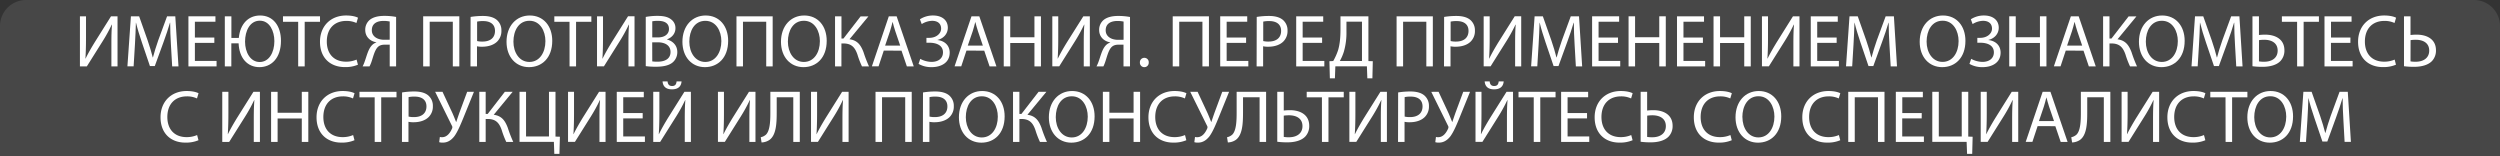 <svg id="Слой_1" data-name="Слой 1" xmlns="http://www.w3.org/2000/svg" viewBox="0 0 1920 120"><rect x="0" y="0" width="1920" height="120" fill="#333333" stroke="none"/><defs><style>.cls-1,.cls-2{fill:#fff;}.cls-1{fill-opacity:0.1;}</style></defs><title>disclaimer_new_ru</title><path class="cls-1" d="M0,20A20,20,0,0,1,20,0H1900a20,20,0,0,1,20,20V120H0Z"/><path class="cls-2" d="M66.05,12.52v16.2c0,6.09-.11,11.11-.45,16.24l.11.06c1.94-4,4.33-8.15,7.13-12.71L85.26,12.52h5V51H85.55V34.59c0-6.22.06-10.78.46-15.62l-.18-.06a117.46,117.46,0,0,1-7.12,12.94L66.68,51h-5.3V12.52Z"/><path class="cls-2" d="M131.26,34.07c-.28-5.35-.62-11.8-.57-16.59h-.17c-1.31,4.51-2.9,9.3-4.84,14.6l-6.79,18.64h-3.76l-6.21-18.3c-1.83-5.41-3.37-10.37-4.45-14.94h-.11c-.12,4.79-.4,11.24-.74,17l-1,16.48H97.86l2.68-38.43h6.32l6.56,18.59c1.6,4.73,2.91,9,3.88,12.94h.17c1-3.88,2.34-8.1,4-12.94l6.84-18.59h6.32L137.08,51h-4.85Z"/><path class="cls-2" d="M164.61,32.93H149.67V46.79h16.65V51H144.71V12.52h20.75v4.17H149.67V28.83h14.94Z"/><path class="cls-2" d="M177.71,12.52V29.11h5.7c1-10.71,7.3-17.21,16.37-17.21,10,0,16,8,16,19.44,0,13.34-7.41,20.23-16.53,20.23-9.29,0-15.56-7.06-16-18.29h-5.59V51h-5V12.52Zm33,19.05c0-7.64-3.59-15.68-11.17-15.68S188.2,23.64,188.2,32c0,8.1,4.05,15.62,11.23,15.62S210.72,40.29,210.72,31.57Z"/><path class="cls-2" d="M229,16.74H217.33V12.52h28.44v4.22H234V51h-5Z"/><path class="cls-2" d="M274.9,49.69a24.45,24.45,0,0,1-10.15,1.83c-10.83,0-19-6.84-19-19.44,0-12,8.15-20.18,20.07-20.18,4.79,0,7.81,1,9.12,1.71l-1.2,4.05a17.93,17.93,0,0,0-7.75-1.6c-9,0-15,5.76-15,15.85,0,9.4,5.41,15.45,14.76,15.45a19.88,19.88,0,0,0,8.1-1.6Z"/><path class="cls-2" d="M278.49,51A25.47,25.47,0,0,0,280,47.47c1.65-4.39,2.68-9.75,5.81-12.88A7.67,7.67,0,0,1,289,32.65v-.17c-4.73-.8-8.49-4.22-8.49-9.47a9.81,9.81,0,0,1,3.53-7.81c2.4-1.93,6.16-3,11-3a48.38,48.38,0,0,1,9.17.8V51H299.3V34.3h-3.65c-2.4,0-4.16.51-5.53,1.88-2.62,2.68-3.71,8.33-5.08,12a24,24,0,0,1-1.25,2.8ZM299.3,16.52a22.61,22.61,0,0,0-4.68-.46c-4.9,0-9.06,1.88-9.06,7.18,0,4.62,4.1,7.3,9.52,7.3,1.65,0,3.25,0,4.22-.06Z"/><path class="cls-2" d="M352.76,12.52V51h-5V16.69H330V51h-5V12.52Z"/><path class="cls-2" d="M361.42,13a57.45,57.45,0,0,1,9.52-.74c4.91,0,8.5,1.14,10.78,3.19a10.34,10.34,0,0,1,3.36,8,11.35,11.35,0,0,1-3,8.21c-2.63,2.79-6.9,4.22-11.75,4.22a17.36,17.36,0,0,1-4-.34V51h-5Zm5,18.53a16.87,16.87,0,0,0,4.11.4c6,0,9.63-2.91,9.63-8.21,0-5.08-3.59-7.53-9.06-7.53a20.74,20.74,0,0,0-4.68.4Z"/><path class="cls-2" d="M424.13,31.34c0,13.22-8,20.23-17.85,20.23-10.14,0-17.27-7.86-17.27-19.49,0-12.2,7.58-20.18,17.84-20.18C417.34,11.9,424.13,19.94,424.13,31.34ZM394.31,32c0,8.21,4.45,15.57,12.26,15.57s12.31-7.24,12.31-16c0-7.64-4-15.62-12.25-15.62S394.31,23.53,394.31,32Z"/><path class="cls-2" d="M437.4,16.74H425.72V12.52h28.44v4.22H442.42V51h-5Z"/><path class="cls-2" d="M463.11,12.52v16.2c0,6.09-.11,11.11-.46,16.24l.12.06c1.94-4,4.33-8.15,7.12-12.71l12.43-19.79h5V51h-4.67V34.59c0-6.22.05-10.78.45-15.62l-.17-.06a117.46,117.46,0,0,1-7.12,12.94l-12,19.1h-5.3V12.52Z"/><path class="cls-2" d="M495.94,13a47.79,47.79,0,0,1,9.07-.8c4.95,0,8.15.86,10.54,2.79a8.07,8.07,0,0,1,3.19,6.79c0,3.7-2.45,7-6.49,8.43v.12c3.64.91,7.92,3.93,7.92,9.63a10.35,10.35,0,0,1-3.25,7.7c-2.68,2.45-7,3.59-13.28,3.59a57.53,57.53,0,0,1-7.7-.46Zm5,15.73h4.5c5.25,0,8.33-2.73,8.33-6.44,0-4.5-3.42-6.27-8.44-6.27a21.42,21.42,0,0,0-4.39.34Zm0,18.42a26.85,26.85,0,0,0,4.16.22c5.13,0,9.86-1.88,9.86-7.46,0-5.25-4.5-7.42-9.91-7.42H500.9Z"/><path class="cls-2" d="M559.22,31.34c0,13.22-8,20.23-17.85,20.23-10.14,0-17.27-7.86-17.27-19.49,0-12.2,7.58-20.18,17.84-20.18C552.43,11.9,559.22,19.94,559.22,31.34ZM529.4,32c0,8.21,4.45,15.57,12.26,15.57S554,40.29,554,31.57C554,23.93,550,16,541.71,16S529.4,23.53,529.4,32Z"/><path class="cls-2" d="M593.41,12.52V51h-4.95V16.69H570.61V51h-5V12.52Z"/><path class="cls-2" d="M634.91,31.34c0,13.22-8,20.23-17.84,20.23-10.15,0-17.28-7.86-17.28-19.49,0-12.2,7.59-20.18,17.85-20.18C628.13,11.9,634.91,19.94,634.91,31.34ZM605.1,32c0,8.21,4.44,15.57,12.25,15.57s12.32-7.24,12.32-16c0-7.64-4-15.62-12.26-15.62S605.1,23.53,605.1,32Z"/><path class="cls-2" d="M646.25,12.52V29.57h1.54l13.17-17h6L652.41,30.14c6.32.86,8.78,4.73,10.77,9.92A102.11,102.11,0,0,0,667.4,51H662a68.34,68.34,0,0,1-3.48-9.07c-1.76-5.07-4.21-8.55-10.71-8.55h-1.6V51h-4.9V12.52Z"/><path class="cls-2" d="M678.74,38.86l-4,12.09h-5.13l13-38.43h6L701.77,51h-5.3l-4.11-12.09ZM691.34,35l-3.76-11.06c-.86-2.51-1.43-4.79-2-7h-.11c-.57,2.28-1.2,4.62-1.94,7L679.77,35Z"/><path class="cls-2" d="M706.5,14.81a18.23,18.23,0,0,1,10.14-2.91c6.67,0,11.29,3.48,11.29,9.4,0,4.74-3.42,8.33-7.92,9.35v.12c5.41.57,9.35,4.1,9.35,9.63,0,8-6.9,11.17-13.91,11.17a19.68,19.68,0,0,1-10-2.5l1.31-3.88a18.65,18.65,0,0,0,8.61,2.34c5.7,0,8.84-3.08,8.84-7.3,0-5.76-5.53-7.41-10.43-7.41h-2.28V29.06h2.28c5.07,0,9-3.14,9-7.07s-2.73-6-6.89-6a15.73,15.73,0,0,0-8,2.5Z"/><path class="cls-2" d="M742.24,38.86l-4,12.09h-5.13l13-38.43h6L765.27,51H760l-4.11-12.09ZM754.83,35l-3.76-11.06c-.85-2.51-1.42-4.79-2-7H749c-.57,2.28-1.19,4.62-1.94,7L743.26,35Z"/><path class="cls-2" d="M775.87,12.52V28.6h18.58V12.52h5V51h-5v-18H775.87V51h-5V12.52Z"/><path class="cls-2" d="M812.74,12.52v16.2c0,6.09-.11,11.11-.45,16.24l.11.06c1.94-4,4.33-8.15,7.13-12.71L832,12.52h5V51h-4.68V34.59c0-6.22.06-10.78.46-15.62l-.17-.06a119.26,119.26,0,0,1-7.13,12.94l-12,19.1h-5.3V12.52Z"/><path class="cls-2" d="M842.1,51a25.47,25.47,0,0,0,1.54-3.48c1.65-4.39,2.68-9.75,5.81-12.88a7.67,7.67,0,0,1,3.19-1.94v-.17c-4.73-.8-8.49-4.22-8.49-9.47a9.81,9.81,0,0,1,3.53-7.81c2.4-1.93,6.16-3,11-3a48.38,48.38,0,0,1,9.17.8V51h-5V34.3h-3.65c-2.4,0-4.16.51-5.53,1.88-2.63,2.68-3.71,8.33-5.08,12A24,24,0,0,1,847.4,51Zm20.81-34.43a22.61,22.61,0,0,0-4.68-.46c-4.9,0-9.06,1.88-9.06,7.18,0,4.62,4.1,7.3,9.52,7.3,1.65,0,3.25,0,4.22-.06Z"/><path class="cls-2" d="M875.44,48a3.37,3.37,0,0,1,3.42-3.59A3.33,3.33,0,0,1,882.23,48a3.4,3.4,0,1,1-6.79,0Z"/><path class="cls-2" d="M928.46,12.52V51h-5V16.69H905.65V51h-5V12.52Z"/><path class="cls-2" d="M957,32.93H942.07V46.79h16.65V51h-21.6V12.52h20.75v4.17h-15.8V28.83H957Z"/><path class="cls-2" d="M965.16,13a57.36,57.36,0,0,1,9.52-.74c4.9,0,8.49,1.14,10.77,3.19a10.35,10.35,0,0,1,3.37,8,11.31,11.31,0,0,1-3,8.21c-2.62,2.79-6.9,4.22-11.74,4.22a17.36,17.36,0,0,1-4-.34V51h-5Zm5,18.53a16.84,16.84,0,0,0,4.1.4c6,0,9.64-2.91,9.64-8.21,0-5.08-3.6-7.53-9.07-7.53a20.64,20.64,0,0,0-4.67.4Z"/><path class="cls-2" d="M1015.38,32.93h-14.94V46.79h16.65V51H995.48V12.52h20.75v4.17h-15.79V28.83h14.94Z"/><path class="cls-2" d="M1050.94,12.52V46.9l3.37.11L1054,60.18h-3.88l-.34-9.23h-24.23l-.34,9.23h-3.88L1021,47l2.91-.11a45.38,45.38,0,0,0,3.76-8.44c1.31-4.44,1.82-9.57,1.82-16.19V12.52Zm-16.87,11.35a52.54,52.54,0,0,1-1.94,15.68,37.44,37.44,0,0,1-3.13,7.29h17V16.63h-11.92Z"/><path class="cls-2" d="M1100.42,12.52V51h-5V16.69h-17.84V51h-5V12.52Z"/><path class="cls-2" d="M1109.08,13a57.36,57.36,0,0,1,9.52-.74c4.9,0,8.49,1.14,10.77,3.19a10.35,10.35,0,0,1,3.37,8,11.31,11.31,0,0,1-3,8.21c-2.62,2.79-6.89,4.22-11.74,4.22a17.36,17.36,0,0,1-4-.34V51h-5Zm5,18.53a16.84,16.84,0,0,0,4.1.4c6,0,9.64-2.91,9.64-8.21,0-5.08-3.59-7.53-9.07-7.53a20.64,20.64,0,0,0-4.67.4Z"/><path class="cls-2" d="M1144.08,12.52v16.2c0,6.09-.12,11.11-.46,16.24l.12.06c1.93-4,4.33-8.15,7.12-12.71l12.43-19.79h5V51h-4.68V34.59c0-6.22.06-10.78.46-15.62l-.17-.06a115.94,115.94,0,0,1-7.13,12.94l-12,19.1h-5.31V12.52Z"/><path class="cls-2" d="M1209.29,34.07c-.29-5.35-.63-11.8-.57-16.59h-.17c-1.31,4.51-2.91,9.3-4.85,14.6l-6.78,18.64h-3.76l-6.22-18.3c-1.82-5.41-3.36-10.37-4.44-14.94h-.12c-.11,4.79-.4,11.24-.74,17l-1,16.48h-4.74l2.68-38.43h6.33l6.56,18.59c1.59,4.73,2.9,9,3.87,12.94h.17c1-3.88,2.34-8.1,4-12.94l6.84-18.59h6.33L1215.1,51h-4.84Z"/><path class="cls-2" d="M1242.63,32.93H1227.7V46.79h16.64V51h-21.6V12.52h20.75v4.17H1227.7V28.83h14.93Z"/><path class="cls-2" d="M1255.74,12.52V28.6h18.58V12.52h5V51h-5v-18h-18.58V51h-5V12.52Z"/><path class="cls-2" d="M1307.84,32.93H1292.9V46.79h16.65V51h-21.61V12.52h20.75v4.17H1292.9V28.83h14.94Z"/><path class="cls-2" d="M1321,12.52V28.6h18.58V12.52h5V51h-5v-18H1321V51h-5V12.52Z"/><path class="cls-2" d="M1357.83,12.52v16.2c0,6.09-.12,11.11-.46,16.24l.11.06c1.94-4,4.34-8.15,7.13-12.71L1377,12.52h5V51h-4.68V34.59c0-6.22.06-10.78.46-15.62l-.17-.06a117.58,117.58,0,0,1-7.13,12.94l-12,19.1h-5.3V12.52Z"/><path class="cls-2" d="M1410.55,32.93h-14.93V46.79h16.64V51h-21.6V12.52h20.75v4.17h-15.79V28.83h14.93Z"/><path class="cls-2" d="M1451.08,34.07c-.29-5.35-.63-11.8-.57-16.59h-.17c-1.31,4.51-2.91,9.3-4.85,14.6l-6.78,18.64H1435l-6.22-18.3c-1.82-5.41-3.36-10.37-4.44-14.94h-.12c-.11,4.79-.4,11.24-.74,17l-1,16.48h-4.74l2.68-38.43h6.33l6.56,18.59c1.59,4.73,2.9,9,3.87,12.94h.17c1-3.88,2.34-8.1,4-12.94l6.84-18.59h6.33L1456.89,51h-4.84Z"/><path class="cls-2" d="M1509.45,31.34c0,13.22-8,20.23-17.85,20.23-10.14,0-17.27-7.86-17.27-19.49,0-12.2,7.58-20.18,17.84-20.18C1502.66,11.9,1509.45,19.94,1509.45,31.34Zm-29.82.62c0,8.21,4.45,15.57,12.26,15.57s12.31-7.24,12.31-16c0-7.64-4-15.62-12.26-15.62S1479.63,23.53,1479.63,32Z"/><path class="cls-2" d="M1513.6,14.81a18.27,18.27,0,0,1,10.15-2.91c6.67,0,11.29,3.48,11.29,9.4,0,4.74-3.42,8.33-7.93,9.35v.12c5.42.57,9.35,4.1,9.35,9.63,0,8-6.9,11.17-13.91,11.17a19.67,19.67,0,0,1-10-2.5l1.31-3.88a18.58,18.58,0,0,0,8.61,2.34c5.7,0,8.83-3.08,8.83-7.3,0-5.76-5.52-7.41-10.43-7.41h-2.28V29.06h2.28c5.08,0,9-3.14,9-7.07s-2.74-6-6.9-6a15.73,15.73,0,0,0-8,2.5Z"/><path class="cls-2" d="M1548.09,12.52V28.6h18.58V12.52h5V51h-5v-18h-18.58V51h-5V12.52Z"/><path class="cls-2" d="M1586.5,38.86l-4,12.09h-5.13l13.06-38.43h6L1609.54,51h-5.31l-4.1-12.09ZM1599.1,35l-3.76-11.06c-.85-2.51-1.42-4.79-2-7h-.12c-.57,2.28-1.19,4.62-1.94,7L1587.53,35Z"/><path class="cls-2" d="M1620.08,12.52V29.57h1.54l13.17-17h6l-14.54,17.62c6.33.86,8.78,4.73,10.78,9.92A100,100,0,0,0,1641.23,51h-5.36a68.34,68.34,0,0,1-3.48-9.07c-1.77-5.07-4.22-8.55-10.72-8.55h-1.59V51h-4.9V12.52Z"/><path class="cls-2" d="M1677.82,31.34c0,13.22-8,20.23-17.84,20.23-10.15,0-17.27-7.86-17.27-19.49,0-12.2,7.58-20.18,17.84-20.18C1671,11.9,1677.82,19.94,1677.82,31.34ZM1648,32c0,8.21,4.45,15.57,12.25,15.57s12.32-7.24,12.32-16c0-7.64-4-15.62-12.26-15.62S1648,23.53,1648,32Z"/><path class="cls-2" d="M1716.47,34.07c-.29-5.35-.63-11.8-.57-16.59h-.17c-1.31,4.51-2.91,9.3-4.85,14.6l-6.78,18.64h-3.77l-6.21-18.3c-1.82-5.41-3.36-10.37-4.45-14.94h-.11c-.11,4.79-.4,11.24-.74,17l-1,16.48h-4.73l2.68-38.43h6.33l6.56,18.59c1.59,4.73,2.9,9,3.87,12.94h.17c1-3.88,2.34-8.1,4-12.94l6.84-18.59h6.33L1722.28,51h-4.84Z"/><path class="cls-2" d="M1734.88,12.52V26.89a41.64,41.64,0,0,1,4.73-.28c7.86,0,14.82,3.47,14.82,12a11.6,11.6,0,0,1-3,8.21c-3.13,3.3-8.49,4.5-13.79,4.5a57.68,57.68,0,0,1-7.75-.46V12.52Zm0,34.61a20.82,20.82,0,0,0,4.1.28c5.53,0,10.26-2.68,10.26-8.55,0-6-4.84-8.32-10.32-8.32a32.27,32.27,0,0,0-4,.28Z"/><path class="cls-2" d="M1764.17,16.74h-11.68V12.52h28.44v4.22h-11.74V51h-5Z"/><path class="cls-2" d="M1805.1,32.93h-14.93V46.79h16.64V51h-21.6V12.52H1806v4.17h-15.79V28.83h14.93Z"/><path class="cls-2" d="M1840.1,49.69A24.48,24.48,0,0,1,1830,51.52c-10.83,0-19-6.84-19-19.44,0-12,8.15-20.18,20.07-20.18,4.78,0,7.8,1,9.12,1.71l-1.2,4.05a17.93,17.93,0,0,0-7.75-1.6c-9,0-15,5.76-15,15.85,0,9.4,5.42,15.45,14.77,15.45a19.8,19.8,0,0,0,8.09-1.6Z"/><path class="cls-2" d="M1851.27,12.52V26.89a41.64,41.64,0,0,1,4.73-.28c7.87,0,14.82,3.47,14.82,12a11.64,11.64,0,0,1-3,8.21c-3.14,3.3-8.5,4.5-13.8,4.5a57.68,57.68,0,0,1-7.75-.46V12.52Zm0,34.61a20.82,20.82,0,0,0,4.1.28c5.53,0,10.26-2.68,10.26-8.55,0-6-4.84-8.32-10.31-8.32a32.29,32.29,0,0,0-4,.28Z"/><path class="cls-2" d="M152.44,107.69a24.48,24.48,0,0,1-10.15,1.83c-10.83,0-19-6.84-19-19.44,0-12,8.15-20.18,20.06-20.18,4.79,0,7.81,1,9.13,1.71l-1.2,4a18,18,0,0,0-7.76-1.6c-9,0-15,5.76-15,15.85,0,9.4,5.42,15.45,14.77,15.45a19.8,19.8,0,0,0,8.09-1.6Z"/><path class="cls-2" d="M175.41,70.52V86.71c0,6.1-.12,11.12-.46,16.25l.11.06c1.94-4,4.34-8.15,7.13-12.71l12.43-19.79h5V109H194.9V92.59c0-6.22.06-10.78.46-15.62l-.17-.06a117.58,117.58,0,0,1-7.13,12.94L176,109h-5.3V70.52Z"/><path class="cls-2" d="M213.2,70.52V86.6h18.58V70.52h5V109h-5v-18H213.2v18h-5V70.52Z"/><path class="cls-2" d="M272.25,107.69a24.45,24.45,0,0,1-10.15,1.83c-10.83,0-19-6.84-19-19.44,0-12,8.15-20.18,20.07-20.18,4.78,0,7.81,1,9.12,1.71l-1.2,4a17.93,17.93,0,0,0-7.75-1.6c-9,0-15,5.76-15,15.85,0,9.4,5.42,15.45,14.77,15.45a19.8,19.8,0,0,0,8.09-1.6Z"/><path class="cls-2" d="M287.75,74.74H276.06V70.52h28.45v4.22H292.77V109h-5Z"/><path class="cls-2" d="M308.78,71a57.45,57.45,0,0,1,9.52-.74c4.9,0,8.5,1.14,10.78,3.19a10.34,10.34,0,0,1,3.36,8,11.31,11.31,0,0,1-3,8.21c-2.62,2.79-6.89,4.22-11.74,4.22a17.36,17.36,0,0,1-4-.34V109h-5Zm5,18.53a16.87,16.87,0,0,0,4.11.4c6,0,9.63-2.91,9.63-8.21,0-5.08-3.59-7.53-9.06-7.53a20.74,20.74,0,0,0-4.68.4Z"/><path class="cls-2" d="M339.85,70.52l7.64,16.37c1,2.28,1.88,4.5,2.79,6.78h.11c.69-2,1.43-4.22,2.4-7l6-16.19H364l-8,19.73c-2.11,5.13-4.5,11-7.18,14.59-2.51,3.14-5.3,4.73-8.73,4.73a8.53,8.53,0,0,1-2.79-.34l.51-4a6.66,6.66,0,0,0,1.83.18c4-.06,6.33-3.88,7.52-6.62a2.29,2.29,0,0,0-.17-2.33L334.2,70.52Z"/><path class="cls-2" d="M373,70.52v17h1.54l13.17-17h6L379.18,88.14c6.33.86,8.78,4.73,10.77,9.92A102.11,102.11,0,0,0,394.17,109h-5.36a68.34,68.34,0,0,1-3.48-9.07c-1.76-5.07-4.21-8.55-10.71-8.55H373V109h-4.9V70.52Z"/><path class="cls-2" d="M404,70.52v34.27h17.62V70.52h5V104.9L430,105l-.35,13.17h-3.93l-.34-9.23H399V70.52Z"/><path class="cls-2" d="M440.85,70.52V86.71c0,6.1-.11,11.12-.46,16.25l.12.06c1.94-4,4.33-8.15,7.12-12.71l12.43-19.79h5V109h-4.67V92.59c0-6.22,0-10.78.45-15.62l-.17-.06a117.46,117.46,0,0,1-7.12,12.94l-12,19.1h-5.3V70.52Z"/><path class="cls-2" d="M493.58,90.93H478.64v13.86h16.65V109H473.68V70.52h20.75v4.17H478.64V86.83h14.94Z"/><path class="cls-2" d="M506.4,70.52V86.71c0,6.1-.12,11.12-.46,16.25l.12.06c1.94-4,4.33-8.15,7.12-12.71l12.43-19.79h5V109H525.9V92.59c0-6.22.05-10.78.45-15.62l-.17-.06a115.94,115.94,0,0,1-7.13,12.94L507,109h-5.31V70.52Zm6.27-8c.23,1.76.8,3.53,3.48,3.53s3.25-1.65,3.47-3.53h3.82c-.28,3.76-2.56,6.1-7.41,6.1-4.67,0-6.9-2.34-7.18-6.1Z"/><path class="cls-2" d="M556,70.52V86.71c0,6.1-.12,11.12-.46,16.25l.12.06c1.93-4,4.33-8.15,7.12-12.71L575.2,70.52h5V109h-4.68V92.59c0-6.22.06-10.78.46-15.62l-.17-.06a115.94,115.94,0,0,1-7.13,12.94l-12,19.1h-5.3V70.52Z"/><path class="cls-2" d="M614.24,70.52V109h-5V74.69H596.51V86.32c0,8.32-.34,17.61-5.75,21.26a11.59,11.59,0,0,1-5.88,1.82l-.62-4a8.66,8.66,0,0,0,4-2c3.08-3,3.37-10.49,3.37-16.65V70.52Z"/><path class="cls-2" d="M627.52,70.52V86.71c0,6.1-.11,11.12-.45,16.25l.11.06c1.94-4,4.33-8.15,7.13-12.71l12.42-19.79h5V109H647V92.59c0-6.22.05-10.78.45-15.62l-.17-.06a117.46,117.46,0,0,1-7.12,12.94l-12,19.1h-5.3V70.52Z"/><path class="cls-2" d="M700.2,70.52V109h-5V74.69H677.4V109h-5V70.52Z"/><path class="cls-2" d="M708.86,71a57.36,57.36,0,0,1,9.52-.74c4.9,0,8.49,1.14,10.77,3.19a10.35,10.35,0,0,1,3.37,8,11.31,11.31,0,0,1-3,8.21c-2.62,2.79-6.9,4.22-11.74,4.22a17.36,17.36,0,0,1-4-.34V109h-5Zm5,18.53a16.84,16.84,0,0,0,4.1.4c6,0,9.64-2.91,9.64-8.21,0-5.08-3.6-7.53-9.07-7.53a20.64,20.64,0,0,0-4.67.4Z"/><path class="cls-2" d="M771.56,89.34c0,13.22-8,20.23-17.84,20.23-10.15,0-17.27-7.86-17.27-19.49,0-12.2,7.58-20.18,17.84-20.18C764.78,69.9,771.56,77.94,771.56,89.34ZM741.75,90c0,8.21,4.44,15.57,12.25,15.57s12.32-7.24,12.32-16c0-7.64-4-15.62-12.26-15.62S741.75,81.53,741.75,90Z"/><path class="cls-2" d="M782.9,70.52v17h1.54l13.17-17h6L789.06,88.14c6.33.86,8.78,4.73,10.77,9.92A102.11,102.11,0,0,0,804.05,109h-5.36a68.34,68.34,0,0,1-3.48-9.07c-1.76-5.07-4.21-8.55-10.71-8.55h-1.6V109H778V70.52Z"/><path class="cls-2" d="M840.65,89.34c0,13.22-8,20.23-17.85,20.23-10.14,0-17.27-7.86-17.27-19.49,0-12.2,7.58-20.18,17.84-20.18C833.86,69.9,840.65,77.94,840.65,89.34ZM810.83,90c0,8.21,4.45,15.57,12.26,15.57s12.31-7.24,12.31-16c0-7.64-4-15.62-12.26-15.62S810.83,81.53,810.83,90Z"/><path class="cls-2" d="M852,70.52V86.6h18.59V70.52h5V109h-5v-18H852v18h-5V70.52Z"/><path class="cls-2" d="M911.1,107.69A24.52,24.52,0,0,1,901,109.52c-10.83,0-19-6.84-19-19.44,0-12,8.15-20.18,20.06-20.18,4.79,0,7.81,1,9.12,1.71l-1.19,4a18,18,0,0,0-7.76-1.6c-9,0-15,5.76-15,15.85,0,9.4,5.42,15.45,14.77,15.45a19.8,19.8,0,0,0,8.09-1.6Z"/><path class="cls-2" d="M919.76,70.52l7.64,16.37c1,2.28,1.88,4.5,2.79,6.78h.11c.69-2,1.43-4.22,2.4-7l6-16.19h5.25l-8,19.73c-2.11,5.13-4.5,11-7.18,14.59-2.51,3.14-5.31,4.73-8.73,4.73a8.53,8.53,0,0,1-2.79-.34l.51-4a6.66,6.66,0,0,0,1.83.18c4-.06,6.33-3.88,7.52-6.62a2.29,2.29,0,0,0-.17-2.33L914.11,70.52Z"/><path class="cls-2" d="M972.37,70.52V109h-5V74.69H954.64V86.32c0,8.32-.34,17.61-5.76,21.26A11.55,11.55,0,0,1,943,109.4l-.63-4a8.69,8.69,0,0,0,4-2c3.08-3,3.37-10.49,3.37-16.65V70.52Z"/><path class="cls-2" d="M985.93,70.52V84.89a41.68,41.68,0,0,1,4.74-.28c7.86,0,14.82,3.47,14.82,12a11.6,11.6,0,0,1-3,8.21c-3.13,3.3-8.49,4.5-13.79,4.5a58,58,0,0,1-7.76-.46V70.52Zm0,34.61a20.93,20.93,0,0,0,4.11.28c5.53,0,10.26-2.68,10.26-8.55,0-6-4.85-8.32-10.32-8.32a32.56,32.56,0,0,0-4.05.28Z"/><path class="cls-2" d="M1015.23,74.74h-11.68V70.52H1032v4.22h-11.74V109h-5Z"/><path class="cls-2" d="M1040.94,70.52V86.71c0,6.1-.12,11.12-.46,16.25l.12.06c1.94-4,4.33-8.15,7.12-12.71l12.43-19.79h5V109h-4.67V92.59c0-6.22,0-10.78.45-15.62l-.17-.06a115.94,115.94,0,0,1-7.13,12.94l-12,19.1h-5.31V70.52Z"/><path class="cls-2" d="M1073.77,71a57.36,57.36,0,0,1,9.52-.74c4.9,0,8.49,1.14,10.77,3.19a10.35,10.35,0,0,1,3.37,8,11.31,11.31,0,0,1-3,8.21c-2.62,2.79-6.89,4.22-11.74,4.22a17.36,17.36,0,0,1-4-.34V109h-5Zm5,18.53a16.84,16.84,0,0,0,4.1.4c6,0,9.64-2.91,9.64-8.21,0-5.08-3.59-7.53-9.07-7.53a20.64,20.64,0,0,0-4.67.4Z"/><path class="cls-2" d="M1104.84,70.52l7.63,16.37c1,2.28,1.89,4.5,2.8,6.78h.11c.69-2,1.43-4.22,2.4-7l6-16.19H1129l-8,19.73c-2.11,5.13-4.51,11-7.18,14.59-2.51,3.14-5.31,4.73-8.73,4.73a8.53,8.53,0,0,1-2.79-.34l.51-4a6.66,6.66,0,0,0,1.83.18c4-.06,6.33-3.88,7.52-6.62a2.29,2.29,0,0,0-.17-2.33l-12.77-25.89Z"/><path class="cls-2" d="M1137.78,70.52V86.71c0,6.1-.11,11.12-.45,16.25l.11.06c1.94-4,4.33-8.15,7.13-12.71L1157,70.52h5V109h-4.67V92.59c0-6.22.06-10.78.45-15.62l-.17-.06a117.46,117.46,0,0,1-7.12,12.94l-12,19.1h-5.3V70.52Zm6.27-8c.23,1.76.8,3.53,3.48,3.53s3.25-1.65,3.48-3.53h3.82c-.29,3.76-2.57,6.1-7.41,6.1-4.68,0-6.9-2.34-7.19-6.1Z"/><path class="cls-2" d="M1177.91,74.74h-11.69V70.52h28.45v4.22h-11.74V109h-5Z"/><path class="cls-2" d="M1218.84,90.93H1203.9v13.86h16.65V109h-21.61V70.52h20.75v4.17H1203.9V86.83h14.94Z"/><path class="cls-2" d="M1253.84,107.69a24.52,24.52,0,0,1-10.15,1.83c-10.83,0-19-6.84-19-19.44,0-12,8.15-20.18,20.06-20.18,4.79,0,7.81,1,9.12,1.71l-1.19,4a18,18,0,0,0-7.76-1.6c-9,0-15,5.76-15,15.85,0,9.4,5.42,15.45,14.76,15.45a19.85,19.85,0,0,0,8.1-1.6Z"/><path class="cls-2" d="M1265,70.52V84.89a42,42,0,0,1,4.74-.28c7.86,0,14.82,3.47,14.82,12a11.6,11.6,0,0,1-3,8.21c-3.13,3.3-8.49,4.5-13.79,4.5a58,58,0,0,1-7.76-.46V70.52Zm0,34.61a21,21,0,0,0,4.11.28c5.53,0,10.26-2.68,10.26-8.55,0-6-4.84-8.32-10.32-8.32a32.56,32.56,0,0,0-4,.28Z"/><path class="cls-2" d="M1330,107.69a24.43,24.43,0,0,1-10.14,1.83c-10.84,0-19-6.84-19-19.44,0-12,8.15-20.18,20.07-20.18,4.79,0,7.81,1,9.12,1.71l-1.2,4a17.93,17.93,0,0,0-7.75-1.6c-9,0-15,5.76-15,15.85,0,9.4,5.41,15.45,14.76,15.45a19.88,19.88,0,0,0,8.1-1.6Z"/><path class="cls-2" d="M1368,89.34c0,13.22-8,20.23-17.84,20.23-10.15,0-17.28-7.86-17.28-19.49,0-12.2,7.58-20.18,17.85-20.18C1361.17,69.9,1368,77.94,1368,89.34Zm-29.82.62c0,8.21,4.45,15.57,12.26,15.57s12.31-7.24,12.31-16c0-7.64-4-15.62-12.25-15.62S1338.13,81.53,1338.13,90Z"/><path class="cls-2" d="M1413.32,107.69a24.48,24.48,0,0,1-10.15,1.83c-10.83,0-19-6.84-19-19.44,0-12,8.15-20.18,20.06-20.18,4.79,0,7.81,1,9.13,1.71l-1.2,4a17.93,17.93,0,0,0-7.75-1.6c-9,0-15,5.76-15,15.85,0,9.4,5.42,15.45,14.77,15.45a19.8,19.8,0,0,0,8.09-1.6Z"/><path class="cls-2" d="M1447.29,70.52V109h-5V74.69h-17.84V109h-5V70.52Z"/><path class="cls-2" d="M1475.85,90.93h-14.94v13.86h16.65V109H1456V70.52h20.75v4.17h-15.79V86.83h14.94Z"/><path class="cls-2" d="M1489,70.52v34.27h17.62V70.52h5V104.9l3.37.11-.34,13.17h-3.94l-.34-9.23H1484V70.52Z"/><path class="cls-2" d="M1525.83,70.52V86.71c0,6.1-.11,11.12-.45,16.25l.11.06c1.94-4,4.33-8.15,7.13-12.71L1545,70.52h5V109h-4.67V92.59c0-6.22.06-10.78.46-15.62l-.18-.06a117.46,117.46,0,0,1-7.12,12.94l-12,19.1h-5.3V70.52Z"/><path class="cls-2" d="M1564.88,96.86l-4,12.09h-5.13l13-38.43h6L1587.91,109h-5.3l-4.11-12.09Zm12.6-3.87-3.77-11.06c-.85-2.51-1.42-4.79-2-7h-.12c-.57,2.28-1.19,4.62-1.93,7L1565.9,93Z"/><path class="cls-2" d="M1620.74,70.52V109h-5V74.69H1603V86.32c0,8.32-.34,17.61-5.76,21.26a11.55,11.55,0,0,1-5.87,1.82l-.63-4a8.69,8.69,0,0,0,4-2c3.08-3,3.36-10.49,3.36-16.65V70.52Z"/><path class="cls-2" d="M1634,70.52V86.71c0,6.1-.12,11.12-.46,16.25l.11.06c1.94-4,4.34-8.15,7.13-12.71l12.43-19.79h5V109h-4.68V92.59c0-6.22.06-10.78.46-15.62l-.17-.06a117.58,117.58,0,0,1-7.13,12.94l-12,19.1h-5.3V70.52Z"/><path class="cls-2" d="M1693.7,107.69a24.48,24.48,0,0,1-10.15,1.83c-10.83,0-19-6.84-19-19.44,0-12,8.15-20.18,20.06-20.18,4.79,0,7.81,1,9.13,1.71l-1.2,4a17.93,17.93,0,0,0-7.75-1.6c-9,0-15,5.76-15,15.85,0,9.4,5.42,15.45,14.77,15.45a19.8,19.8,0,0,0,8.09-1.6Z"/><path class="cls-2" d="M1709.2,74.74h-11.69V70.52H1726v4.22h-11.74V109h-5Z"/><path class="cls-2" d="M1761.07,89.34c0,13.22-8,20.23-17.84,20.23-10.15,0-17.27-7.86-17.27-19.49,0-12.2,7.58-20.18,17.84-20.18C1754.29,69.9,1761.07,77.94,1761.07,89.34Zm-29.81.62c0,8.21,4.45,15.57,12.25,15.57s12.32-7.24,12.32-16c0-7.64-4-15.62-12.26-15.62S1731.26,81.53,1731.26,90Z"/><path class="cls-2" d="M1799.72,92.07c-.29-5.36-.63-11.8-.57-16.59H1799c-1.31,4.51-2.91,9.3-4.85,14.6l-6.78,18.64h-3.76l-6.22-18.3C1775.55,85,1774,80,1772.93,75.48h-.12c-.11,4.79-.4,11.23-.74,17L1771,109h-4.73L1769,70.52h6.33l6.56,18.59c1.59,4.73,2.9,9,3.87,12.94h.17c1-3.88,2.34-8.1,4-12.94l6.84-18.59h6.33l2.39,38.43h-4.84Z"/></svg>
